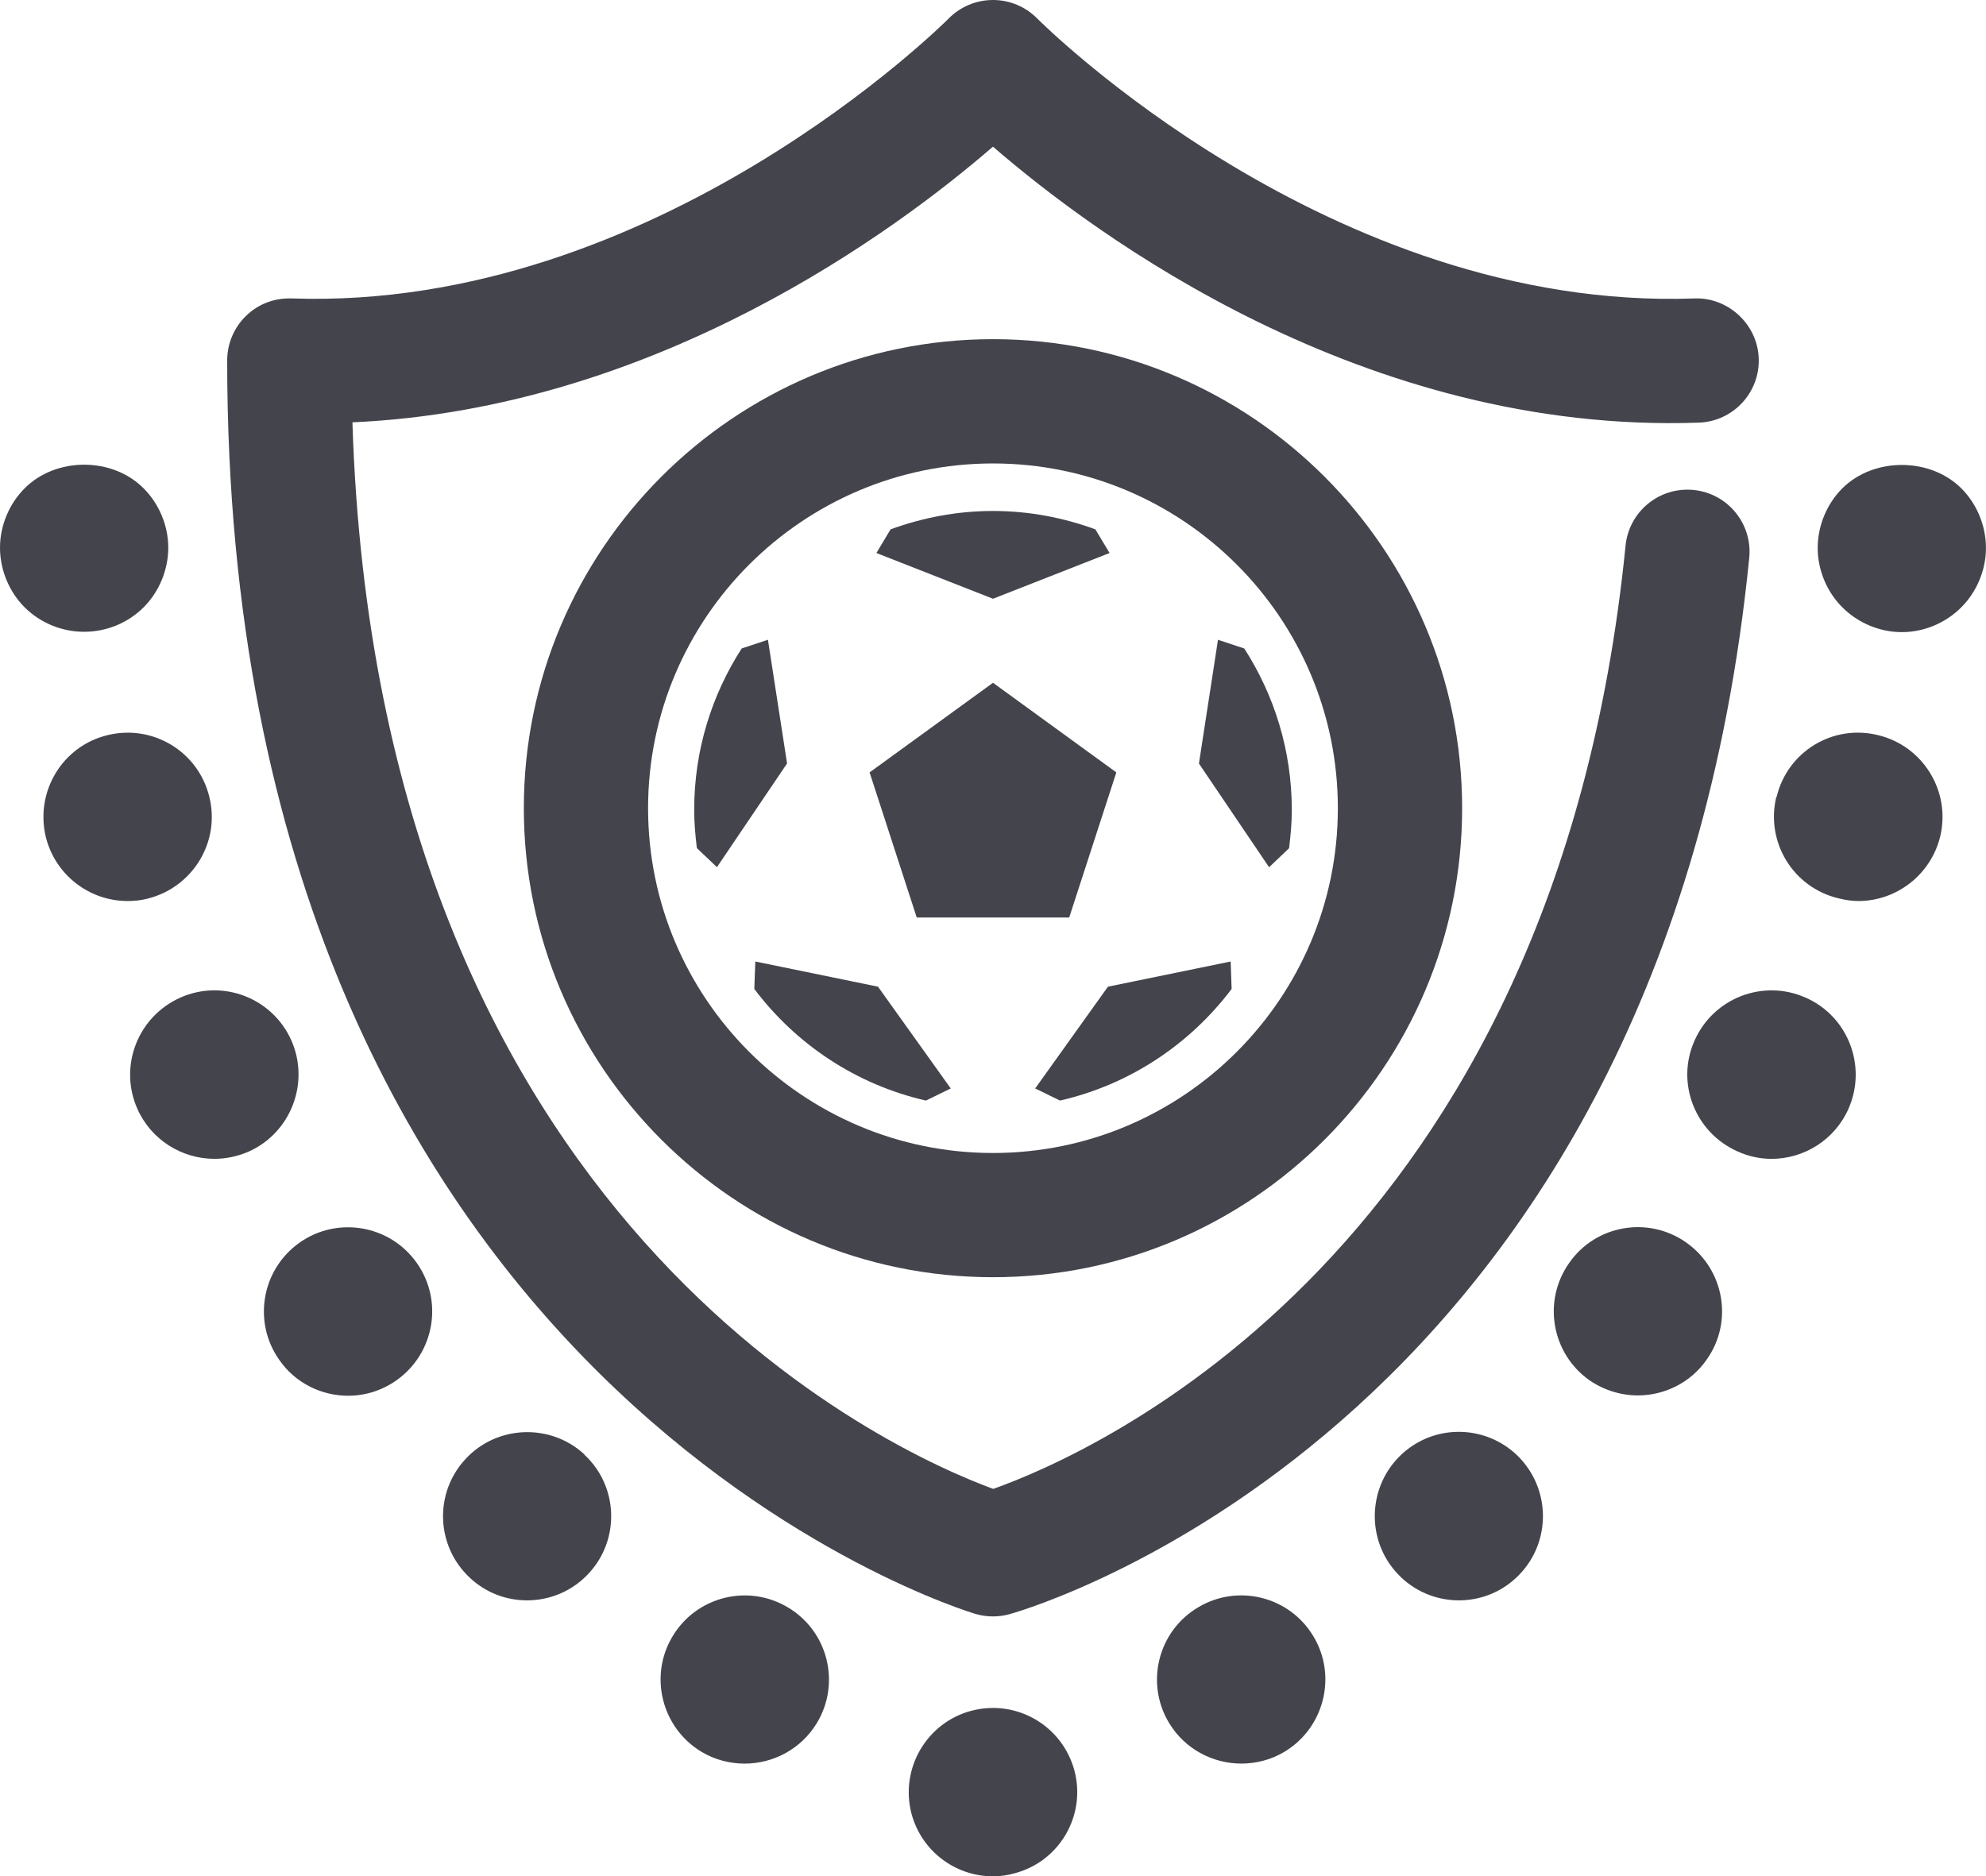 <?xml version="1.0" encoding="iso-8859-1"?>
<!-- Generator: Adobe Illustrator 16.0.0, SVG Export Plug-In . SVG Version: 6.00 Build 0)  -->
<!DOCTYPE svg PUBLIC "-//W3C//DTD SVG 1.1//EN" "http://www.w3.org/Graphics/SVG/1.1/DTD/svg11.dtd">
<svg version="1.1" xmlns="http://www.w3.org/2000/svg" xmlns:xlink="http://www.w3.org/1999/xlink" x="0px" y="0px" width="59px"
	 height="55.753px" viewBox="0 0 59 55.753" style="enable-background:new 0 0 59 55.753;" xml:space="preserve">
<g id="_x30_7_x5F_soccer_x5F_emblem">
	<g>
		<g>
			<path style="fill:#44444D;" d="M29.499,48.03c-0.169,0-0.338-0.023-0.502-0.069c-0.223-0.063-22.248-6.646-22.248-37.249
				c0-0.501,0.203-0.98,0.563-1.329c0.36-0.348,0.829-0.53,1.349-0.516c10.828,0.381,19.434-8.228,19.52-8.315
				C28.527,0.2,29.003,0,29.498,0c0.001,0,0.002,0,0.003,0c0.496,0,0.972,0.2,1.318,0.555c0.084,0.085,8.687,8.697,19.518,8.313
				c0.991-0.04,1.875,0.759,1.911,1.779c0.037,1.019-0.76,1.875-1.778,1.911c-9.944,0.349-17.924-5.563-20.971-8.2
				c-2.846,2.463-9.998,7.789-19.029,8.191c0.752,23.833,16.068,30.603,19.037,31.692c2.896-1.029,16.687-7.004,18.785-28.028
				c0.102-1.015,1.004-1.755,2.021-1.654c1.015,0.101,1.755,1.006,1.653,2.02C49.41,42.186,30.793,47.736,30.001,47.961
				C29.837,48.007,29.668,48.03,29.499,48.03z"/>
		</g>
		<g>
			<g>
				<path style="fill:#44444D;" d="M29.5,37.951c-7.686,0-13.938-6.252-13.938-13.937S21.814,10.078,29.5,10.078
					c7.685,0,13.937,6.252,13.937,13.937S37.185,37.951,29.5,37.951z M29.5,13.771c-5.65,0-10.247,4.595-10.247,10.244
					c0,5.649,4.597,10.245,10.247,10.245c5.649,0,10.245-4.596,10.245-10.245C39.745,18.366,35.149,13.771,29.5,13.771z"/>
			</g>
			<g>
				<polygon style="fill:#44444D;" points="31.764,27.262 33.164,22.951 29.5,20.288 25.834,22.951 27.234,27.262 				"/>
				<path style="fill:#44444D;" d="M32.963,16.432l-0.422-0.703c-0.951-0.348-1.973-0.546-3.041-0.546
					c-1.07,0-2.092,0.199-3.043,0.546l-0.421,0.703l3.464,1.359L32.963,16.432z"/>
				<path style="fill:#44444D;" d="M36.965,19.269l-0.781-0.258l-0.566,3.676l2.084,3.082l0.594-0.565
					c0.047-0.376,0.081-0.755,0.081-1.141C38.376,22.294,37.854,20.652,36.965,19.269z"/>
				<path style="fill:#44444D;" d="M32.915,29.318l-2.162,3.024l0.738,0.36c2.072-0.475,3.86-1.674,5.098-3.316l-0.028-0.816
					L32.915,29.318z"/>
				<path style="fill:#44444D;" d="M22.439,28.57l-0.03,0.816c1.237,1.643,3.025,2.842,5.098,3.316l0.738-0.36l-2.162-3.024
					L22.439,28.57z"/>
				<path style="fill:#44444D;" d="M22.814,19.01l-0.78,0.258c-0.89,1.384-1.411,3.025-1.411,4.793c0,0.386,0.033,0.765,0.08,1.14
					l0.596,0.566l2.083-3.082L22.814,19.01z"/>
			</g>
		</g>
		<g>
			<g>
				<path style="fill:#44444D;" d="M56.5,18.783c-0.66,0-1.301-0.27-1.771-0.74c-0.46-0.46-0.729-1.11-0.729-1.76
					c0-0.66,0.27-1.31,0.729-1.77c0.93-0.93,2.61-0.93,3.54,0c0.46,0.46,0.73,1.11,0.73,1.77c0,0.65-0.271,1.3-0.73,1.76
					C57.8,18.513,57.159,18.783,56.5,18.783z"/>
			</g>
			<g>
				<path style="fill:#44444D;" d="M27.079,53.893c-0.35-1.34,0.45-2.709,1.78-3.06l0,0c1.34-0.351,2.7,0.44,3.061,1.78l0,0
					c0.35,1.33-0.44,2.699-1.78,3.05l0,0c-0.21,0.06-0.43,0.09-0.64,0.09l0,0C28.39,55.753,27.38,55.014,27.079,53.893z
					 M20.84,52.053c-1.181-0.709-1.57-2.25-0.86-3.43l0,0c0.71-1.189,2.25-1.57,3.43-0.859l0,0c1.19,0.709,1.57,2.25,0.86,3.43l0,0
					c-0.47,0.779-1.3,1.21-2.15,1.21l0,0C21.689,52.403,21.239,52.293,20.84,52.053z M34.729,51.193
					c-0.71-1.18-0.33-2.721,0.86-3.43l0,0c1.18-0.711,2.72-0.33,3.43,0.859l0,0c0.71,1.18,0.32,2.721-0.86,3.43l0,0l0,0l0,0
					c-0.399,0.24-0.85,0.351-1.279,0.351l0,0C36.029,52.403,35.199,51.973,34.729,51.193z M13.96,46.883L13.96,46.883L13.96,46.883
					c-1.011-0.939-1.07-2.52-0.131-3.529l0,0c0.931-1.01,2.521-1.07,3.53-0.141v0.01c1.01,0.931,1.07,2.521,0.13,3.53l0,0
					c-0.489,0.53-1.16,0.8-1.83,0.8l0,0C15.05,47.553,14.439,47.333,13.96,46.883z M41.51,46.753c-0.94-1.01-0.88-2.6,0.13-3.54l0,0
					c1.01-0.939,2.59-0.88,3.53,0.131l0,0c0.939,1.02,0.88,2.6-0.13,3.539l0,0c-0.48,0.45-1.091,0.67-1.7,0.67l0,0
					C42.67,47.553,42,47.283,41.51,46.753z M8.3,40.413c-0.8-1.13-0.53-2.69,0.6-3.49l0,0c1.12-0.79,2.68-0.53,3.48,0.601l0,0
					c0.8,1.13,0.529,2.689-0.601,3.49l0,0c-0.439,0.31-0.939,0.459-1.439,0.459l0,0C9.56,41.473,8.779,41.104,8.3,40.413z
					 M47.22,41.014c-1.13-0.801-1.4-2.36-0.601-3.49l0,0c0.79-1.131,2.351-1.4,3.48-0.601l0,0c1.13,0.8,1.4,2.36,0.6,3.48l0,0
					c-0.479,0.69-1.26,1.06-2.04,1.06l0,0C48.159,41.463,47.659,41.313,47.22,41.014z M4.079,32.943
					c-0.56-1.271,0.021-2.74,1.28-3.301l0,0c1.26-0.56,2.74,0.011,3.3,1.28l0,0c0.551,1.261-0.02,2.74-1.279,3.3l0,0
					c-0.33,0.141-0.67,0.211-1.011,0.211l0,0C5.409,34.434,4.489,33.873,4.079,32.943z M51.619,34.213
					c-1.26-0.56-1.84-2.029-1.279-3.29l0,0c0.56-1.27,2.04-1.84,3.3-1.28l0,0c1.26,0.551,1.83,2.03,1.28,3.291l0,0l0,0l0,0
					c-0.41,0.939-1.33,1.5-2.29,1.5l0,0C52.29,34.434,51.949,34.363,51.619,34.213z M1.359,24.863c-0.319-1.35,0.5-2.7,1.84-3.02
					l0,0c1.351-0.33,2.7,0.5,3.021,1.84l0,0c0.33,1.34-0.5,2.69-1.84,3.02l0,0c-0.19,0.05-0.391,0.07-0.59,0.07l0,0
					C2.659,26.773,1.64,26.003,1.359,24.863z M54.619,26.693c-1.35-0.32-2.17-1.67-1.85-3.01h0.01c0.32-1.35,1.67-2.17,3.011-1.84
					l0,0c1.34,0.32,2.17,1.67,1.85,3.01l0,0c-0.28,1.15-1.311,1.92-2.43,1.92l0,0C55.01,26.773,54.819,26.743,54.619,26.693z"/>
			</g>
			<g>
				<path style="fill:#44444D;" d="M2.5,18.773c-0.66,0-1.301-0.26-1.771-0.73C0.27,17.583,0,16.933,0,16.273
					c0-0.65,0.27-1.3,0.729-1.76c0.93-0.94,2.61-0.94,3.54,0c0.46,0.46,0.73,1.11,0.73,1.76c0,0.66-0.271,1.31-0.73,1.77
					C3.8,18.513,3.159,18.773,2.5,18.773z"/>
			</g>
		</g>
	</g>
</g>
<g id="Layer_1">
</g>
</svg>
